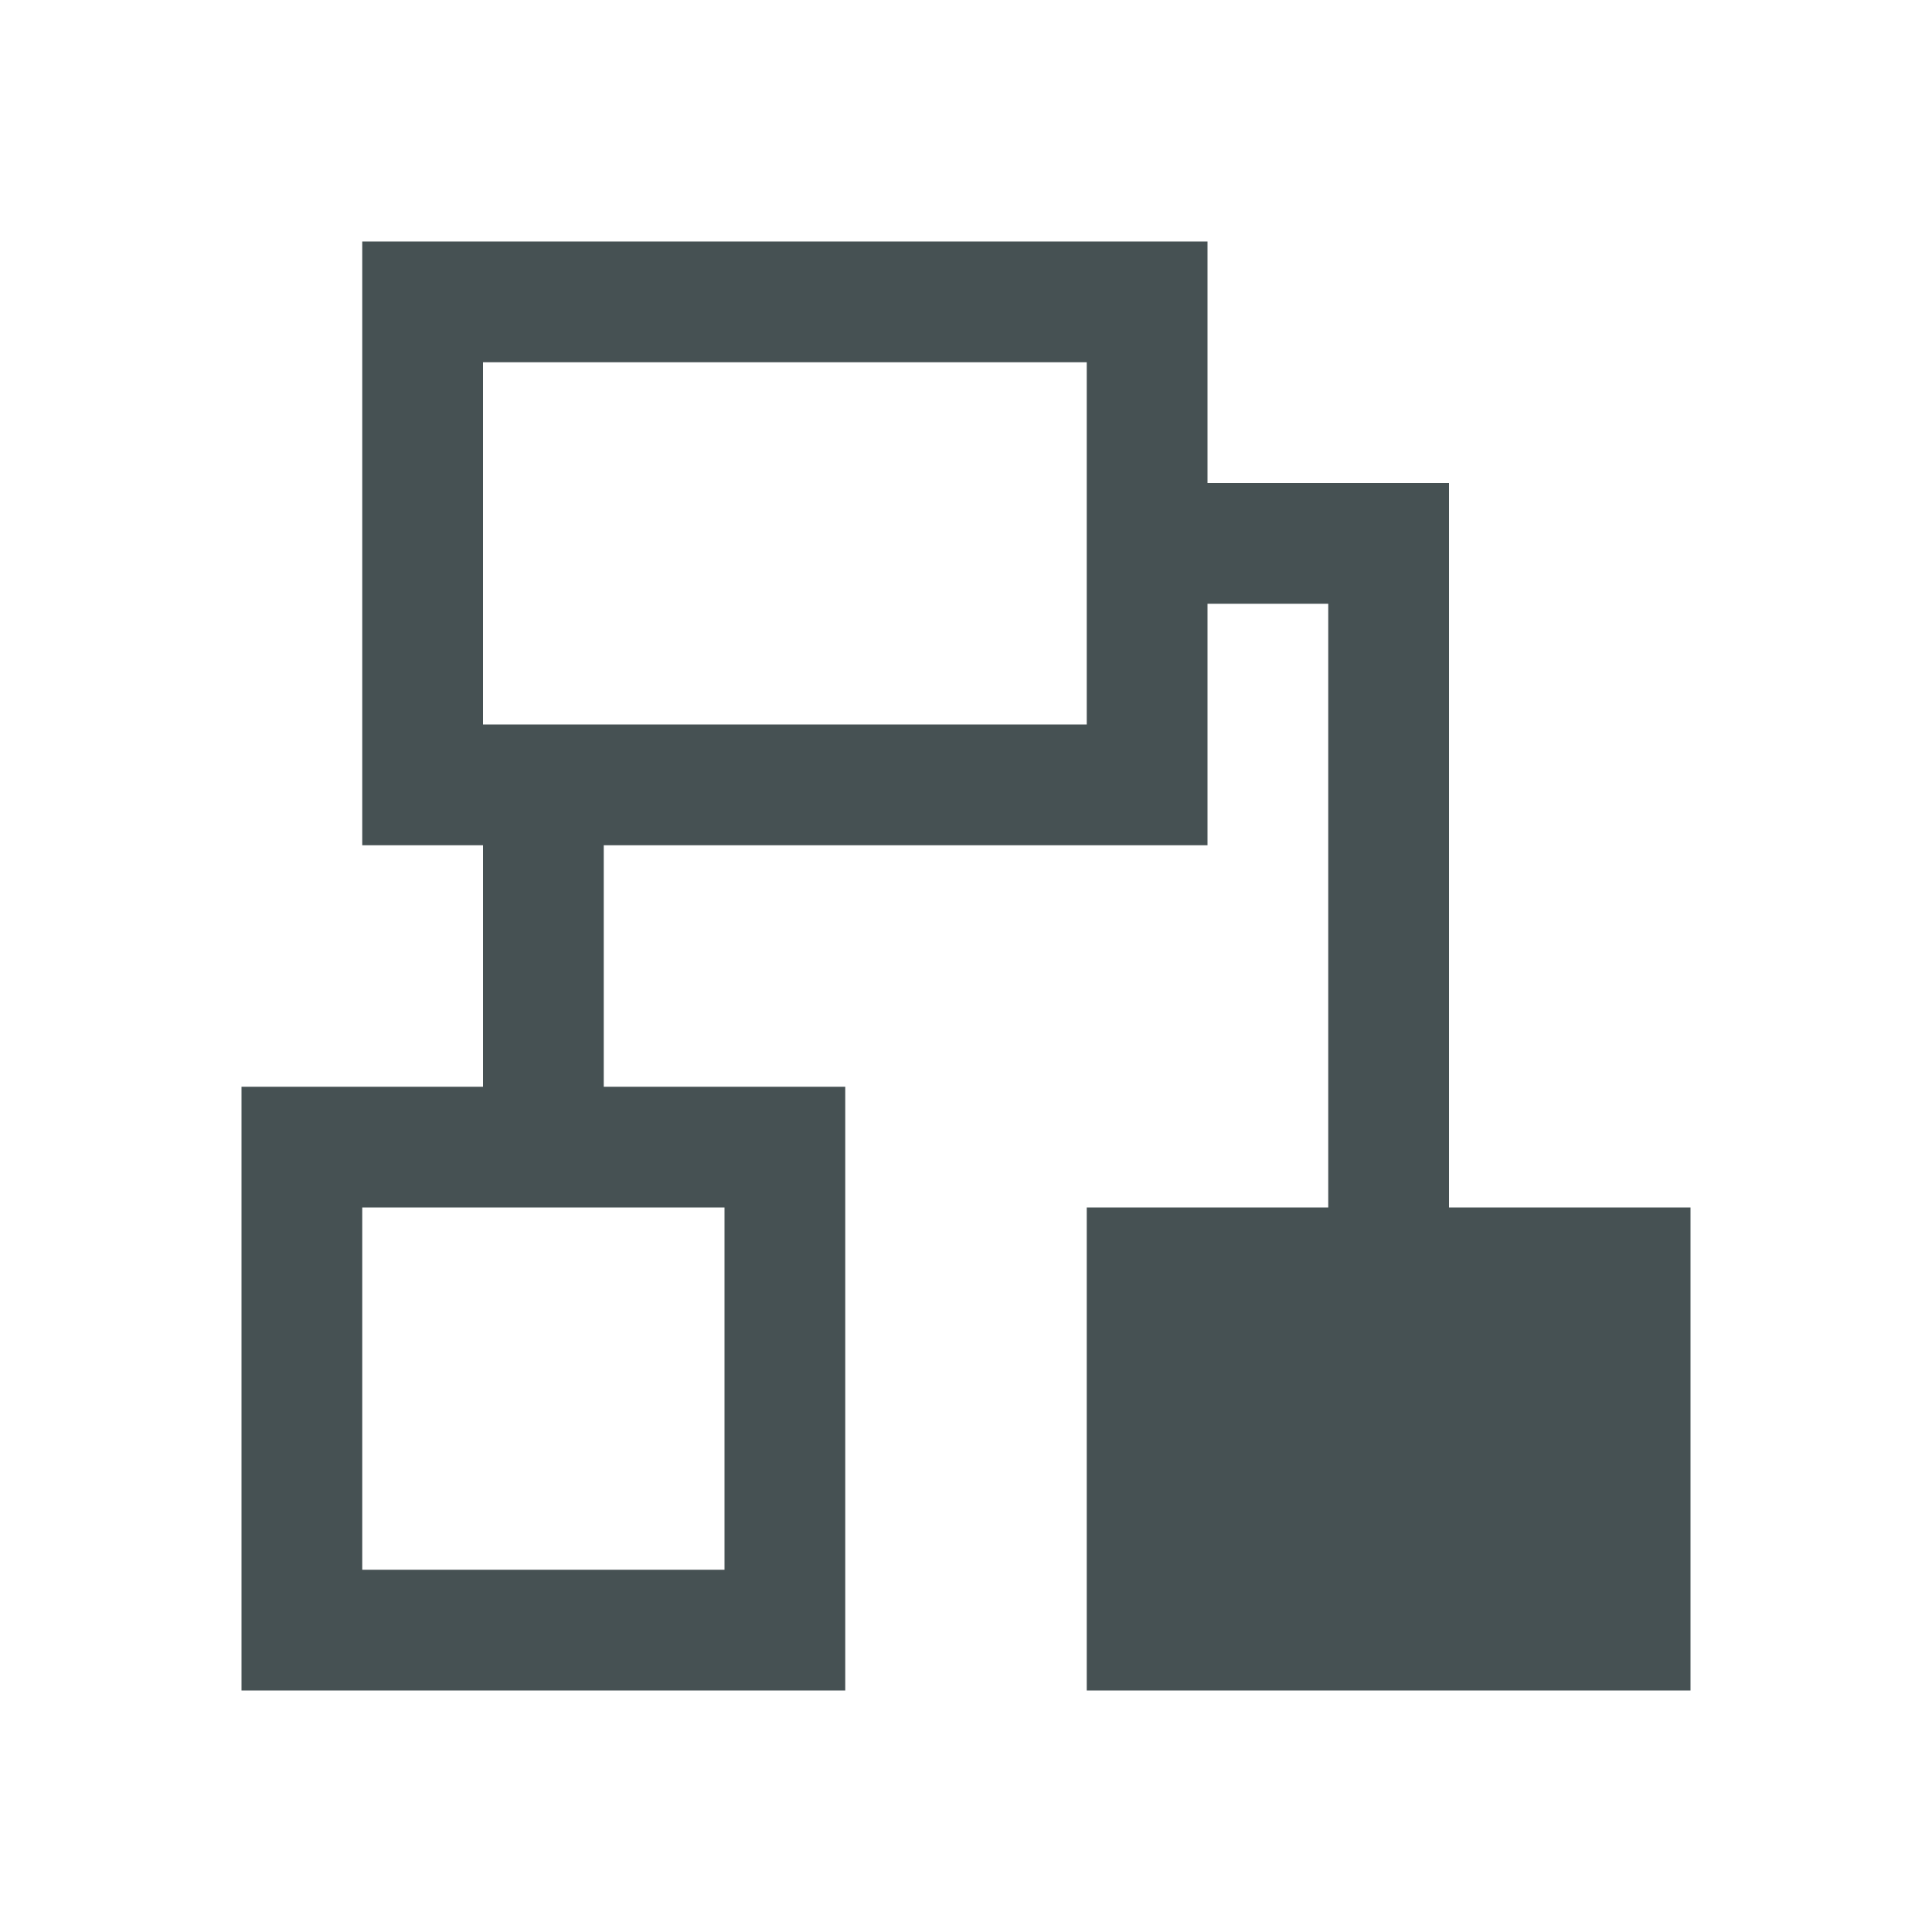 <svg xmlns="http://www.w3.org/2000/svg" viewBox="0 0 16 16"><path d="M3 2v5h1v2H2v5h5V9H5V7h5V5h1v5H9v4h5v-4h-2V4h-2V2zm1 1h5v3H4zm-1 7h3v3H3z" style="color:#465153;fill:currentColor;fill-opacity:1;stroke:none"/></svg>